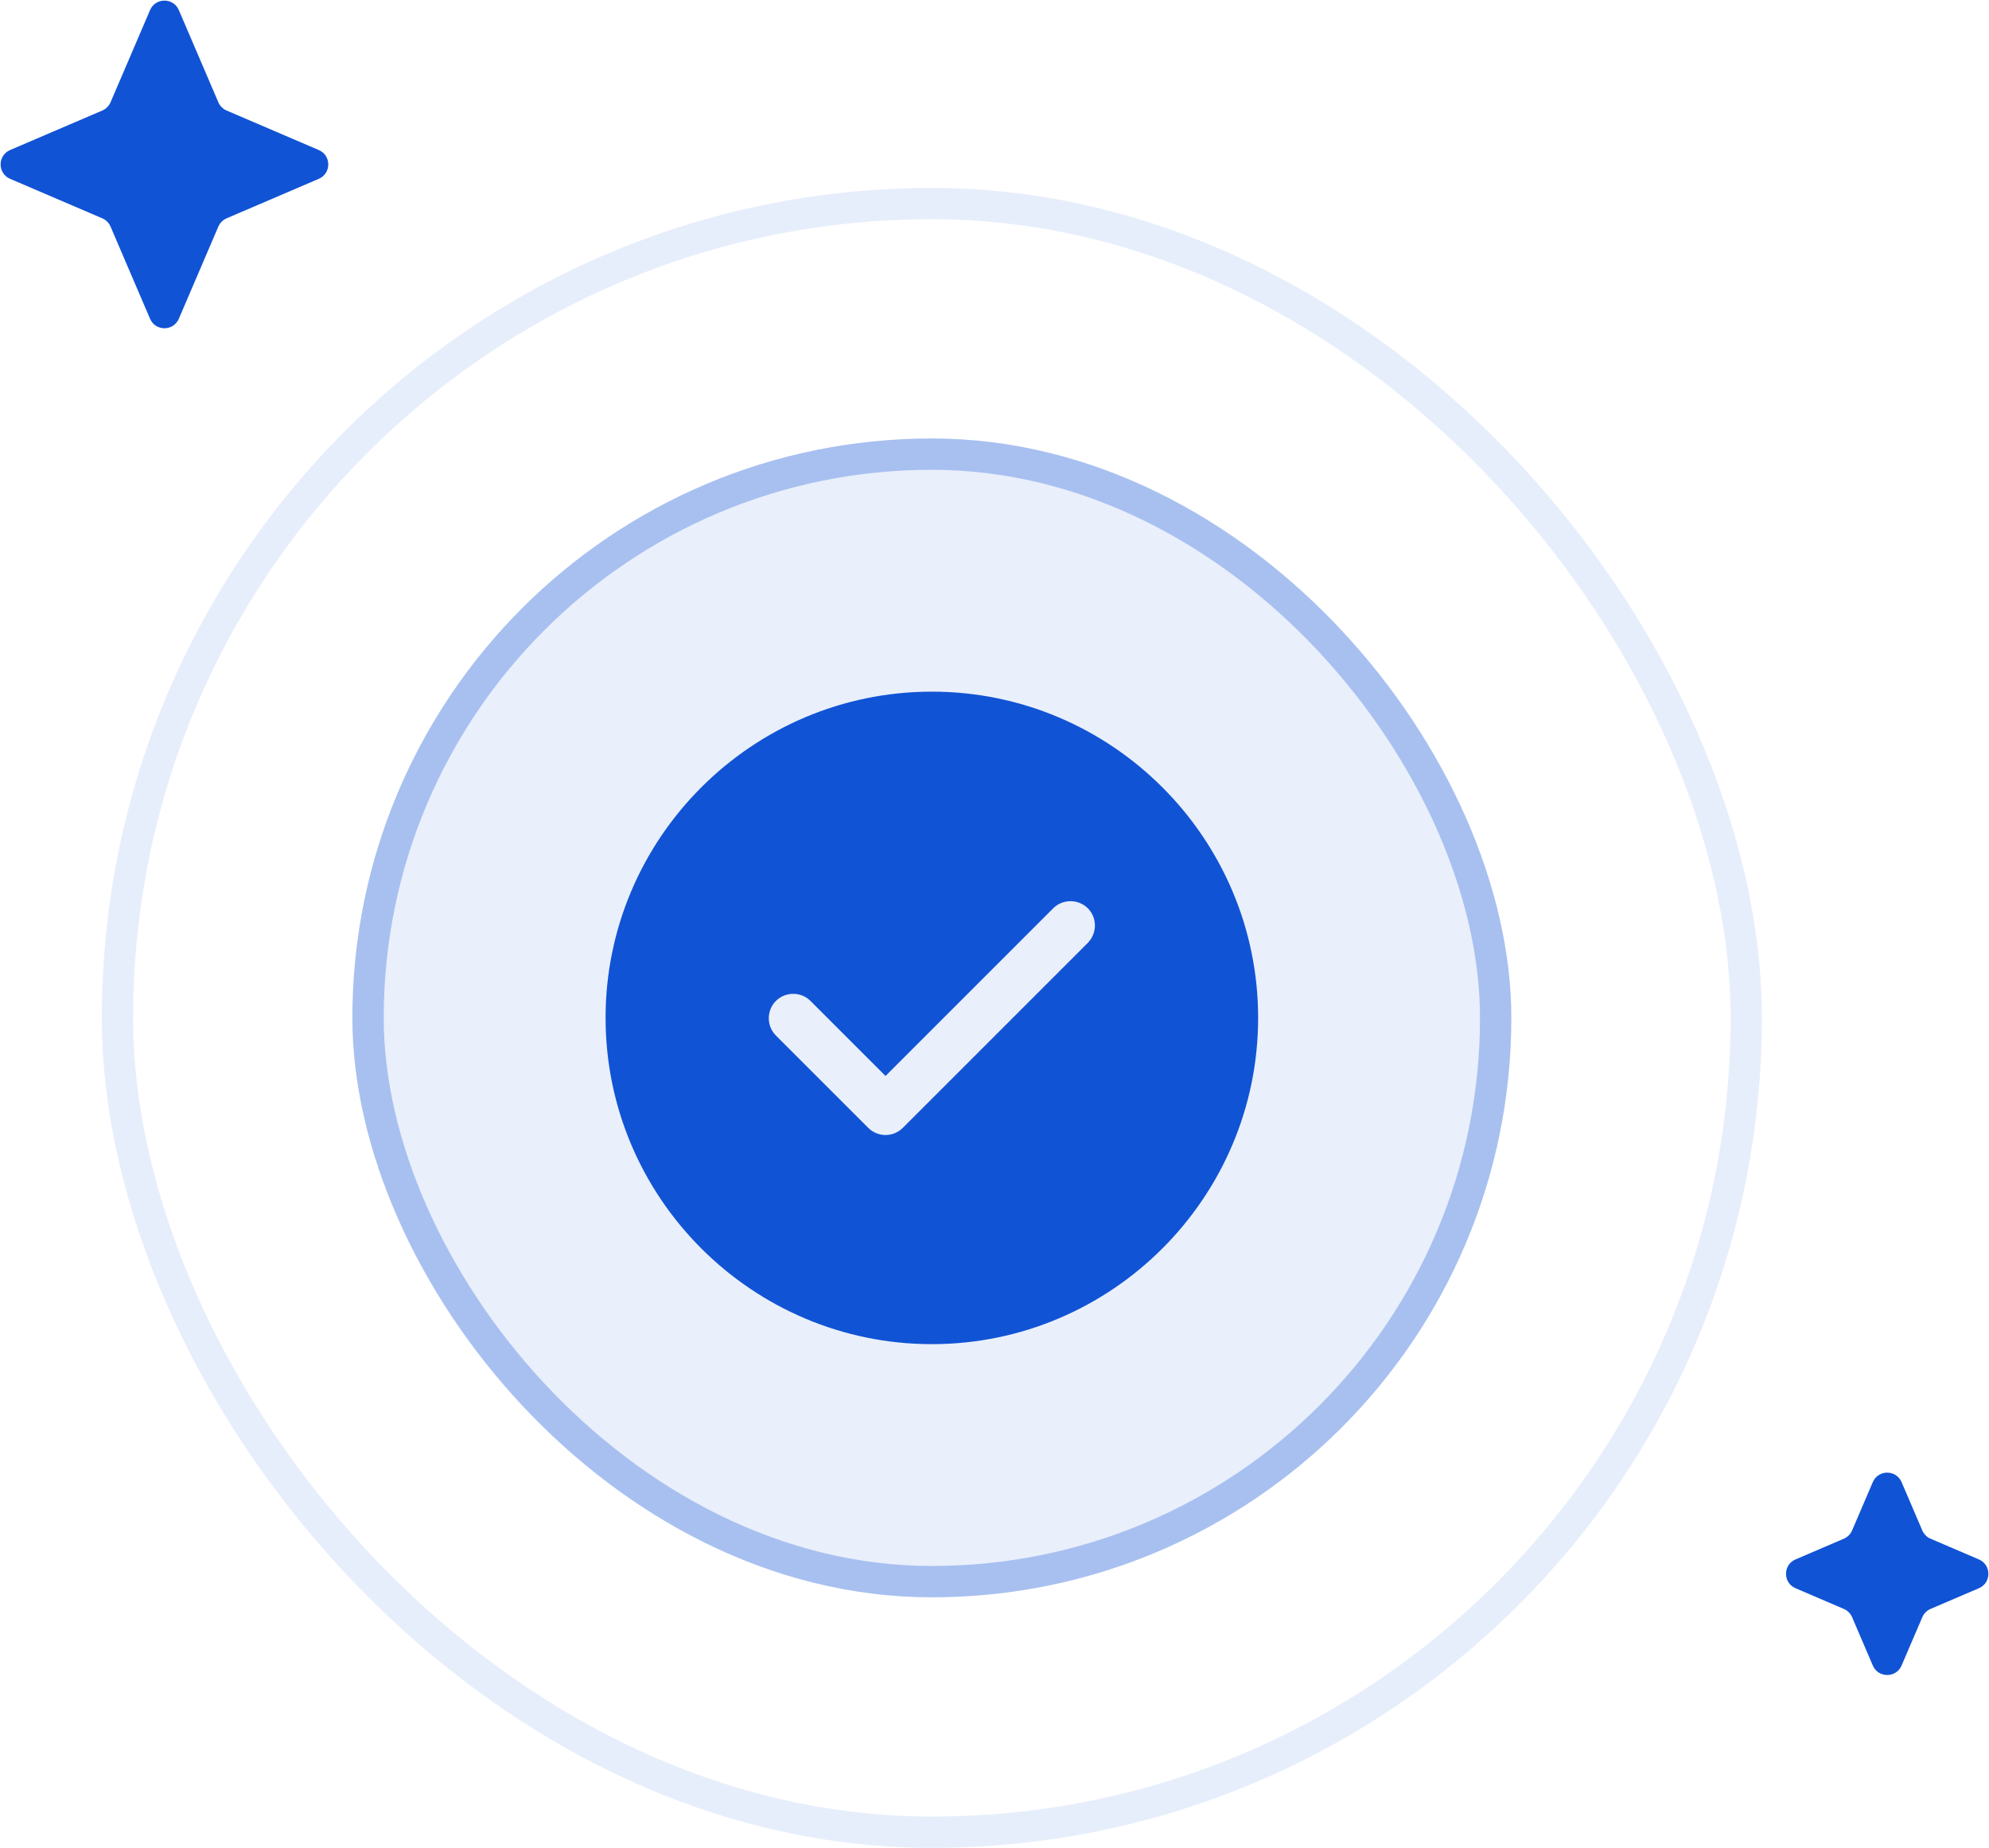 <svg width="127" height="118" viewBox="0 0 127 118" fill="none" xmlns="http://www.w3.org/2000/svg">
<rect x="7.5" y="13" width="104" height="104" rx="52" stroke="#1053D5" stroke-opacity="0.1" stroke-width="2"/>
<path d="M9.581 0.645C9.927 -0.163 11.073 -0.163 11.419 0.645L13.942 6.532C14.044 6.768 14.232 6.956 14.468 7.058L20.355 9.581C21.163 9.927 21.163 11.073 20.355 11.419L14.468 13.942C14.232 14.044 14.044 14.232 13.942 14.468L11.419 20.355C11.073 21.163 9.927 21.163 9.581 20.355L7.058 14.468C6.956 14.232 6.768 14.044 6.532 13.942L0.645 11.419C-0.163 11.073 -0.163 9.927 0.645 9.581L6.532 7.058C6.768 6.956 6.956 6.768 7.058 6.532L9.581 0.645Z" fill="#1053D5"/>
<path d="M119.581 94.645C119.927 93.837 121.073 93.837 121.419 94.645L122.742 97.732C122.844 97.968 123.032 98.156 123.268 98.258L126.355 99.581C127.163 99.927 127.163 101.073 126.355 101.419L123.268 102.742C123.032 102.844 122.844 103.032 122.742 103.268L121.419 106.355C121.073 107.163 119.927 107.163 119.581 106.355L118.258 103.268C118.156 103.032 117.968 102.844 117.732 102.742L114.645 101.419C113.837 101.073 113.837 99.927 114.645 99.581L117.732 98.258C117.968 98.156 118.156 97.968 118.258 97.732L119.581 94.645Z" fill="#1053D5"/>
<rect x="22.5" y="28" width="74" height="74" rx="37" fill="#1053D5" fill-opacity="0.09"/>
<rect x="23.5" y="29" width="72" height="72" rx="36" stroke="#1053D5" stroke-opacity="0.3" stroke-width="2"/>
<path d="M59.5 44.167C48.021 44.167 38.667 53.521 38.667 65C38.667 76.48 48.021 85.834 59.5 85.834C70.979 85.834 80.333 76.48 80.333 65C80.333 53.521 70.979 44.167 59.5 44.167ZM69.458 60.209L57.646 72.021C57.354 72.313 56.958 72.48 56.542 72.48C56.125 72.48 55.729 72.313 55.438 72.021L49.542 66.125C48.938 65.521 48.938 64.521 49.542 63.917C50.146 63.313 51.146 63.313 51.75 63.917L56.542 68.709L67.25 58C67.854 57.396 68.854 57.396 69.458 58C70.063 58.605 70.063 59.584 69.458 60.209Z" fill="#1053D5"/>
</svg>
